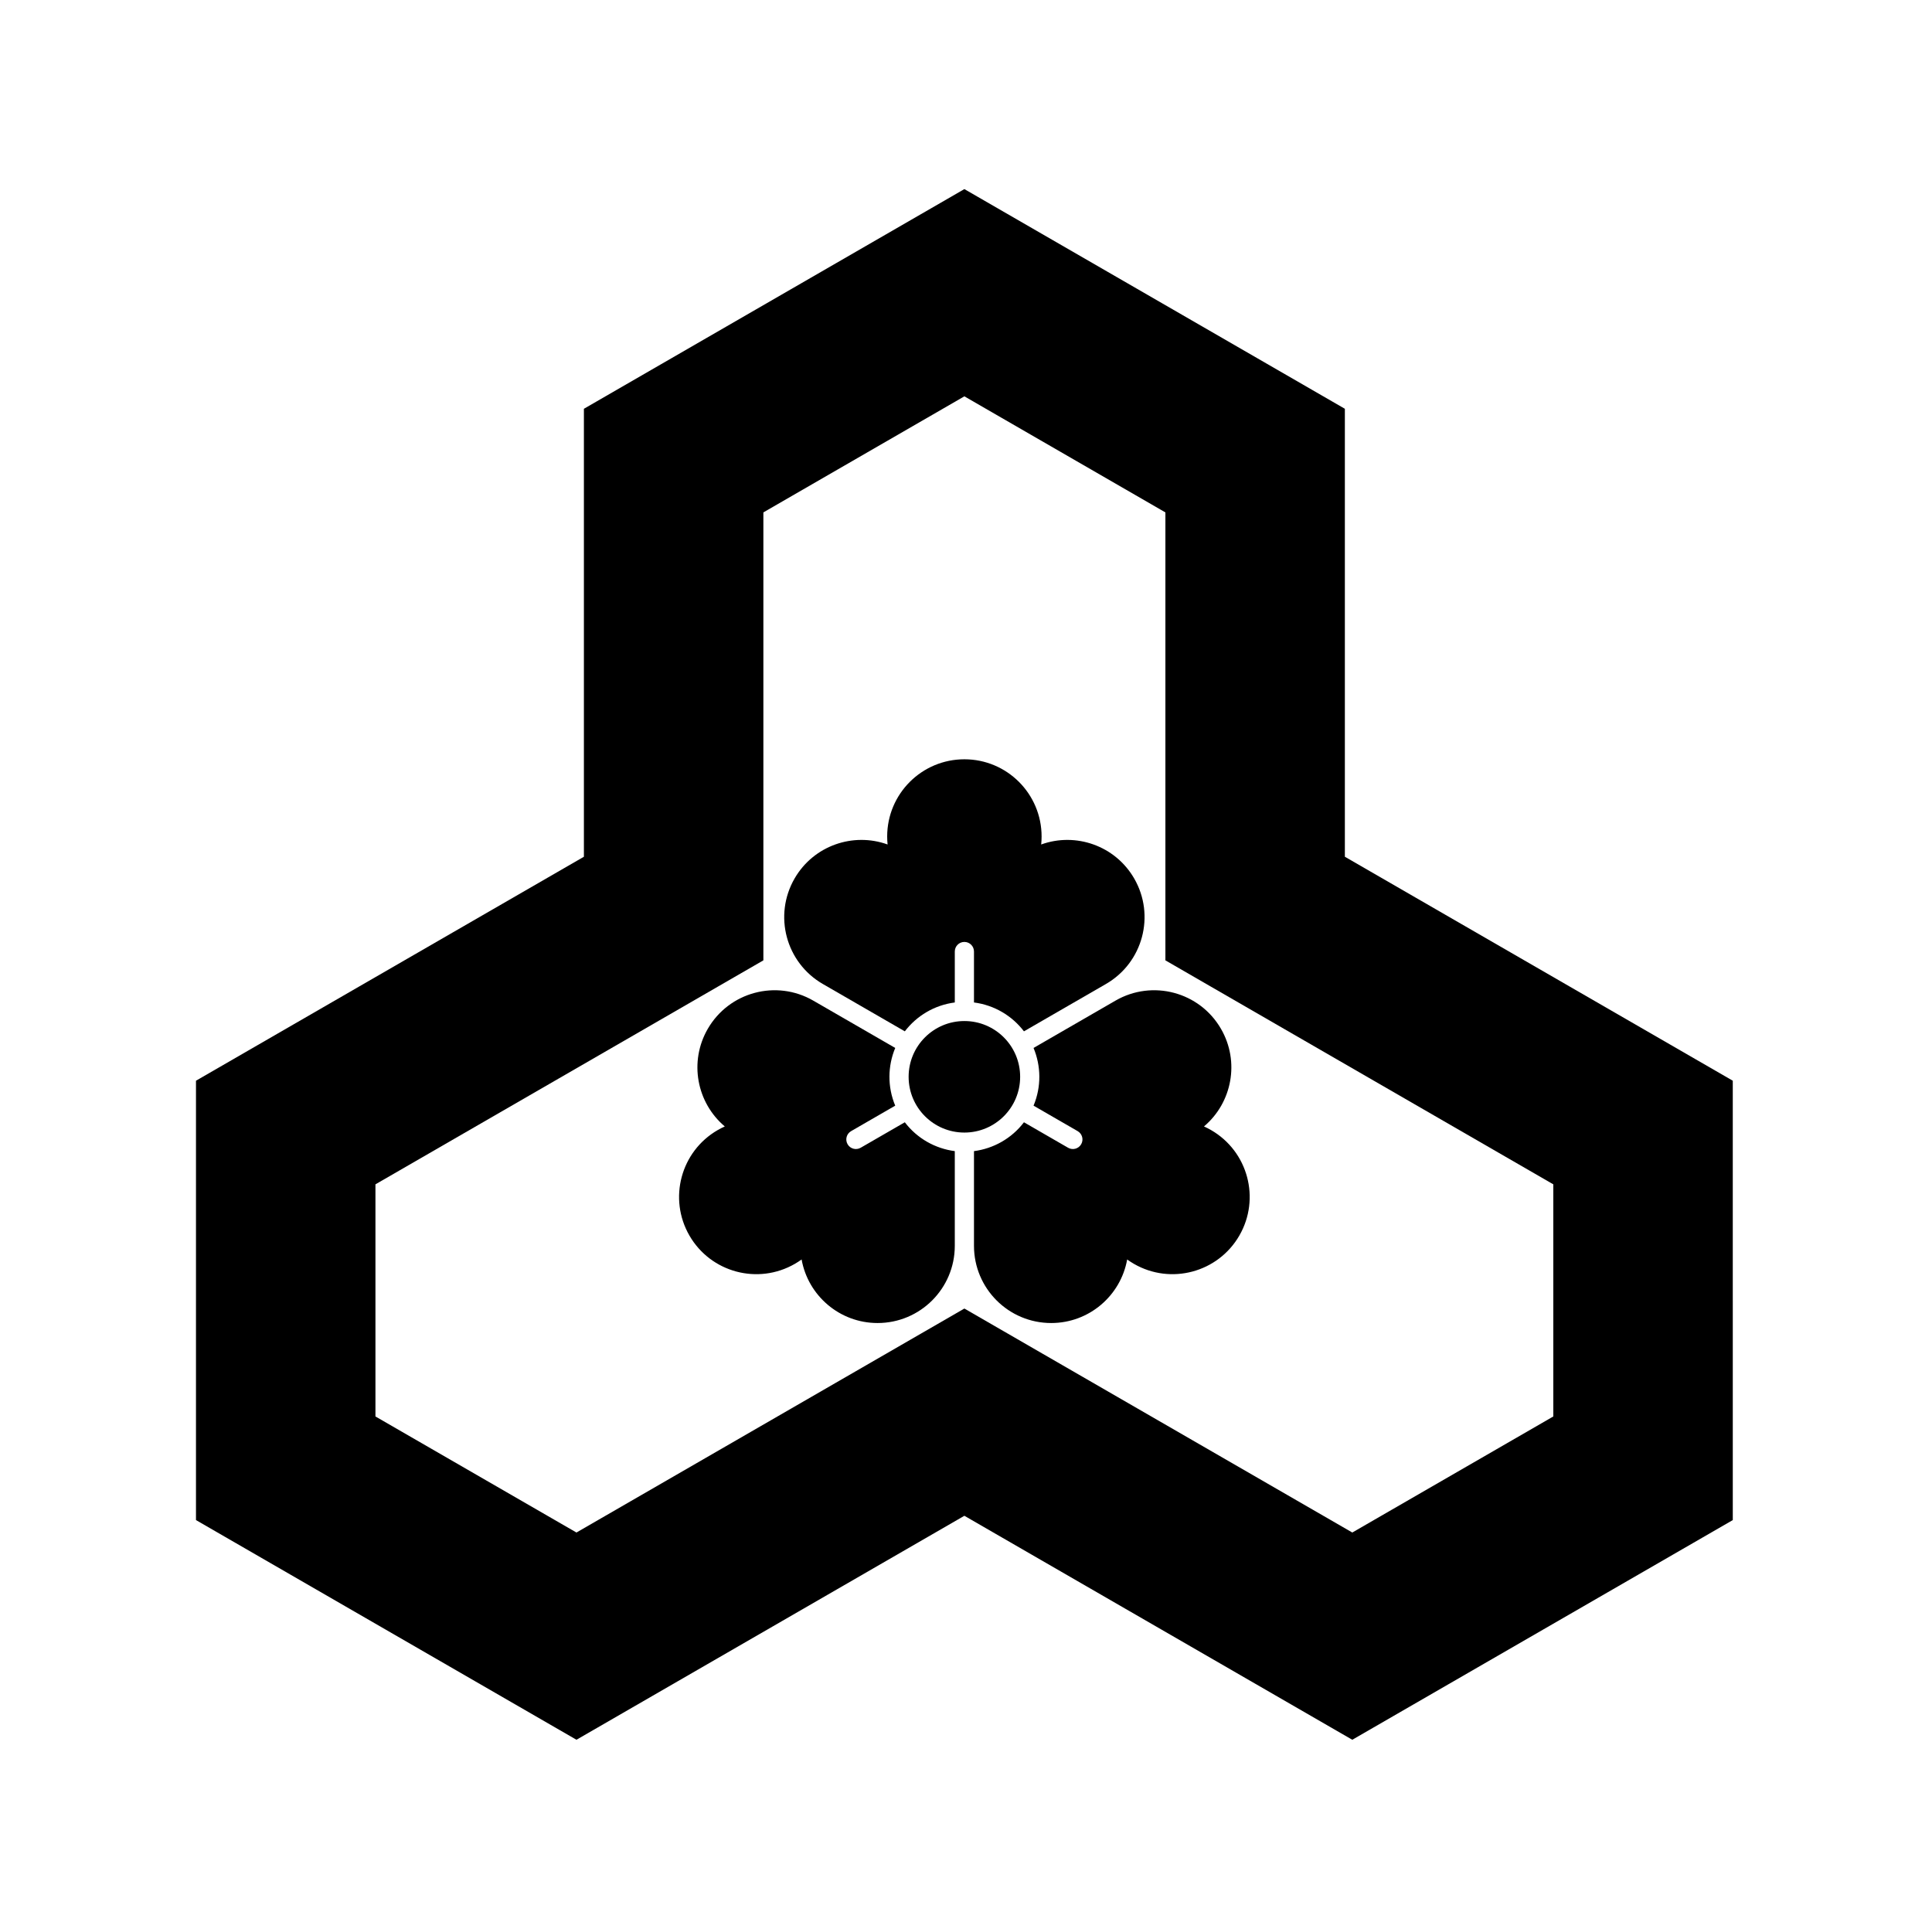 <?xml version="1.0" encoding="UTF-8" standalone="no"?>
<!-- Created with Inkscape (http://www.inkscape.org/) -->

<svg
   version="1.1"
   id="svg99594"
   width="795.035"
   height="793.701"
   viewBox="0 0 795.035 793.701"
   sodipodi:docname="Kawari Hanakikkou.svg"
   inkscape:version="1.2 (dc2aeda, 2022-05-15)"
   xmlns:inkscape="http://www.inkscape.org/namespaces/inkscape"
   xmlns:sodipodi="http://sodipodi.sourceforge.net/DTD/sodipodi-0.dtd"
   xmlns="http://www.w3.org/2000/svg"
   xmlns:svg="http://www.w3.org/2000/svg">
  <defs
     id="defs99598">
    <clipPath
       clipPathUnits="userSpaceOnUse"
       id="clipPath100144">
      <path
         d="M -572.817,586.135 H 23.459 V -9.141 H -572.817 Z"
         id="path100146"
         style="stroke-width:1" />
    </clipPath>
    <clipPath
       clipPathUnits="userSpaceOnUse"
       id="clipPath100150">
      <path
         d="M -574.546,585.852 H 21.73 V -9.424 H -574.546 Z"
         id="path100152"
         style="stroke-width:1" />
    </clipPath>
    <clipPath
       clipPathUnits="userSpaceOnUse"
       id="clipPath100156">
      <path
         d="M -576.369,585.588 H 19.907 V -9.688 H -576.369 Z"
         id="path100158"
         style="stroke-width:1" />
    </clipPath>
    <clipPath
       clipPathUnits="userSpaceOnUse"
       id="clipPath100162">
      <path
         d="M -557.495,577.85 H 38.781 V -17.426 H -557.495 Z"
         id="path100164"
         style="stroke-width:1" />
    </clipPath>
    <clipPath
       clipPathUnits="userSpaceOnUse"
       id="clipPath100168">
      <path
         d="M -568.227,575.819 H 28.049 V -19.457 H -568.227 Z"
         id="path100170"
         style="stroke-width:1" />
    </clipPath>
    <clipPath
       clipPathUnits="userSpaceOnUse"
       id="clipPath100174">
      <path
         d="M -550.264,577.325 H 46.012 V -17.951 H -550.264 Z"
         id="path100176"
         style="stroke-width:1" />
    </clipPath>
    <clipPath
       clipPathUnits="userSpaceOnUse"
       id="clipPath100181">
      <path
         d="M -556.401,578.014 H 39.875 V -17.262 H -556.401 Z"
         id="path100183"
         style="stroke-width:1" />
    </clipPath>
    <clipPath
       clipPathUnits="userSpaceOnUse"
       id="clipPath100187">
      <path
         d="M -586.545,579.503 H 9.731 V -15.773 H -586.545 Z"
         id="path100189"
         style="stroke-width:1" />
    </clipPath>
    <clipPath
       clipPathUnits="userSpaceOnUse"
       id="clipPath100193">
      <path
         d="M -584.194,578.938 H 12.082 V -16.338 H -584.194 Z"
         id="path100195"
         style="stroke-width:1" />
    </clipPath>
    <clipPath
       clipPathUnits="userSpaceOnUse"
       id="clipPath100199">
      <path
         d="M -538.222,577.948 H 58.054 V -17.328 H -538.222 Z"
         id="path100201"
         style="stroke-width:1" />
    </clipPath>
    <clipPath
       clipPathUnits="userSpaceOnUse"
       id="clipPath100205">
      <path
         d="m -417.365,472.962 h 596.276 v -595.276 h -596.276 z"
         id="path100207"
         style="stroke-width:1" />
    </clipPath>
    <clipPath
       clipPathUnits="userSpaceOnUse"
       id="clipPath100211">
      <path
         d="m -314.85,332.317 h 596.276 v -595.276 h -596.276 z"
         id="path100213"
         style="stroke-width:1" />
    </clipPath>
    <clipPath
       clipPathUnits="userSpaceOnUse"
       id="clipPath100217">
      <path
         d="m -297.641,234.329 h 596.276 v -595.276 h -596.276 z"
         id="path100219"
         style="stroke-width:1" />
    </clipPath>
    <clipPath
       clipPathUnits="userSpaceOnUse"
       id="clipPath100223">
      <path
         d="m -212.778,381.315 h 596.276 v -595.276 h -596.276 z"
         id="path100225"
         style="stroke-width:1" />
    </clipPath>
    <clipPath
       clipPathUnits="userSpaceOnUse"
       id="clipPath100229">
      <path
         d="m -382.502,381.315 h 596.276 v -595.276 H -382.502 Z"
         id="path100231"
         style="stroke-width:1" />
    </clipPath>
    <clipPath
       clipPathUnits="userSpaceOnUse"
       id="clipPath100235">
      <path
         d="M -542.933,584.573 H 53.343 V -10.703 H -542.933 Z"
         id="path100237"
         style="stroke-width:1" />
    </clipPath>
    <clipPath
       clipPathUnits="userSpaceOnUse"
       id="clipPath100241">
      <path
         d="M -564.573,585.848 H 31.703 V -9.428 H -564.573 Z"
         id="path100243"
         style="stroke-width:1" />
    </clipPath>
    <clipPath
       clipPathUnits="userSpaceOnUse"
       id="clipPath100247">
      <path
         d="M -567.775,585.852 H 28.501 V -9.424 H -567.775 Z"
         id="path100249"
         style="stroke-width:1" />
    </clipPath>
    <clipPath
       clipPathUnits="userSpaceOnUse"
       id="clipPath100253">
      <path
         d="M -557.064,585.848 H 39.212 V -9.428 H -557.064 Z"
         id="path100255"
         style="stroke-width:1" />
    </clipPath>
    <clipPath
       clipPathUnits="userSpaceOnUse"
       id="clipPath100259">
      <path
         d="M -561.413,585.852 H 34.863 V -9.424 H -561.413 Z"
         id="path100261"
         style="stroke-width:1" />
    </clipPath>
    <clipPath
       clipPathUnits="userSpaceOnUse"
       id="clipPath100265">
      <path
         d="M -553.898,585.848 H 42.379 V -9.428 H -553.898 Z"
         id="path100267"
         style="stroke-width:1" />
    </clipPath>
    <clipPath
       clipPathUnits="userSpaceOnUse"
       id="clipPath100271">
      <path
         d="M -536.698,584.573 H 59.578 V -10.703 H -536.698 Z"
         id="path100273"
         style="stroke-width:1" />
    </clipPath>
    <clipPath
       clipPathUnits="userSpaceOnUse"
       id="clipPath100277">
      <path
         d="M -540.821,585.848 H 55.455 V -9.428 H -540.821 Z"
         id="path100279"
         style="stroke-width:1" />
    </clipPath>
    <clipPath
       clipPathUnits="userSpaceOnUse"
       id="clipPath100283">
      <path
         d="M -548.983,585.852 H 47.293 V -9.424 H -548.983 Z"
         id="path100285"
         style="stroke-width:1" />
    </clipPath>
    <clipPath
       clipPathUnits="userSpaceOnUse"
       id="clipPath100289">
      <path
         d="M -531.192,581.588 H 65.084 V -13.688 H -531.192 Z"
         id="path100291"
         style="stroke-width:1" />
    </clipPath>
    <clipPath
       clipPathUnits="userSpaceOnUse"
       id="clipPath100295">
      <path
         d="M -528.09,575.381 H 68.186 V -19.895 H -528.09 Z"
         id="path100297"
         style="stroke-width:1" />
    </clipPath>
    <clipPath
       clipPathUnits="userSpaceOnUse"
       id="clipPath100301">
      <path
         d="M -545.417,584.573 H 50.859 V -10.703 H -545.417 Z"
         id="path100303"
         style="stroke-width:1" />
    </clipPath>
  </defs>
  <sodipodi:namedview
     id="namedview99596"
     pagecolor="#ffffff"
     bordercolor="#000000"
     borderopacity="0.25"
     inkscape:showpageshadow="2"
     inkscape:pageopacity="0.0"
     inkscape:pagecheckerboard="0"
     inkscape:deskcolor="#d1d1d1"
     showgrid="false"
     inkscape:zoom="0.29734106"
     inkscape:cx="-215.24105"
     inkscape:cy="396.85068"
     inkscape:window-width="1419"
     inkscape:window-height="456"
     inkscape:window-x="0"
     inkscape:window-y="25"
     inkscape:window-maximized="0"
     inkscape:current-layer="svg99594">
    <inkscape:page
       x="0"
       y="0"
       id="page99600"
       width="795.035"
       height="793.701" />
  </sodipodi:namedview>
  <path
     d="M 556.487 630.615 L 639.201 582.86 L 639.201 487.342 L 498.035 405.837 L 479.573 395.176 L 479.573 210.848 L 396.85 163.088 L 314.136 210.845 L 314.136 395.176 L 154.499 487.342 L 154.499 582.86 L 237.217 630.615 L 396.85 538.451 Z M 396.85 623.727 L 237.22 715.893 L 80.647 625.495 L 80.65 444.701 L 240.281 352.541 L 240.281 168.211 L 396.85 77.812 L 553.424 168.208 L 553.424 352.54 L 713.055 444.701 L 713.057 625.495 L 556.48 715.893 Z"
     style="fill:#000000;fill-opacity:1;fill-rule:nonzero;stroke:none"
     id="path99714" />
  <path
     d="M 419.799 443.089 C 419.799 455.766 409.526 466.037 396.854 466.037 C 384.182 466.037 373.908 455.766 373.908 443.089 C 373.908 430.42 384.182 420.146 396.854 420.146 C 409.526 420.146 419.799 430.42 419.799 443.089"
     style="fill:#000000;fill-opacity:1;fill-rule:nonzero;stroke:none"
     id="path99718" />
  <path
     d="M 396.854 312.439 C 414.403 312.439 428.626 326.663 428.626 344.212 C 428.626 345.322 428.567 346.416 428.458 347.496 C 442.659 342.366 458.925 347.966 466.736 361.499 C 475.512 376.696 470.304 396.128 455.106 404.901 L 421.366 424.381 C 416.486 417.995 409.167 413.579 400.801 412.508 L 400.801 391.543 C 400.801 389.36 399.038 387.595 396.854 387.595 C 394.67 387.595 392.906 389.36 392.906 391.543 L 392.906 412.508 C 384.539 413.579 377.222 417.995 372.341 424.381 L 338.602 404.901 C 323.404 396.128 318.196 376.696 326.972 361.499 C 334.783 347.966 351.049 342.366 365.25 347.496 C 365.139 346.416 365.081 345.322 365.081 344.212 C 365.081 326.663 379.307 312.439 396.854 312.439"
     style="fill:#000000;fill-opacity:1;fill-rule:nonzero;stroke:none"
     id="path99722" />
  <path
     d="M 283.704 508.42 C 274.931 493.223 280.136 473.789 295.336 465.016 C 296.295 464.461 297.272 463.964 298.263 463.521 C 286.719 453.787 283.437 436.899 291.249 423.368 C 300.024 408.17 319.455 402.962 334.653 411.738 L 368.393 431.218 C 365.304 438.636 365.137 447.183 368.393 454.967 L 350.237 465.451 C 348.348 466.54 347.699 468.951 348.792 470.841 C 349.884 472.732 352.294 473.376 354.182 472.284 L 372.341 461.803 C 377.45 468.513 384.937 472.641 392.905 473.675 L 392.905 512.636 C 392.905 530.185 378.681 544.409 361.132 544.412 C 345.507 544.409 332.525 533.125 329.867 518.261 C 328.988 518.896 328.068 519.493 327.107 520.048 C 311.911 528.824 292.479 523.615 283.704 508.42"
     style="fill:#000000;fill-opacity:1;fill-rule:nonzero;stroke:none"
     id="path99726" />
  <path
     d="M 510.003 508.42 C 501.23 523.615 481.798 528.824 466.599 520.051 C 465.639 519.493 464.719 518.896 463.84 518.261 C 461.183 533.125 448.2 544.412 432.575 544.412 C 415.026 544.412 400.802 530.185 400.802 512.636 L 400.802 473.677 C 408.77 472.641 416.255 468.513 421.366 461.803 L 439.525 472.287 C 441.413 473.376 443.823 472.732 444.915 470.841 C 446.01 468.951 445.358 466.543 443.47 465.451 L 425.313 454.967 C 428.571 447.185 428.403 438.636 425.313 431.218 L 459.052 411.738 C 474.252 402.964 493.683 408.17 502.456 423.368 C 510.268 436.902 506.988 453.787 495.444 463.521 C 496.434 463.964 497.412 464.461 498.371 465.019 C 513.571 473.792 518.776 493.225 510.003 508.42"
     style="fill:#000000;fill-opacity:1;fill-rule:nonzero;stroke:none"
     id="path99730" />
</svg>

